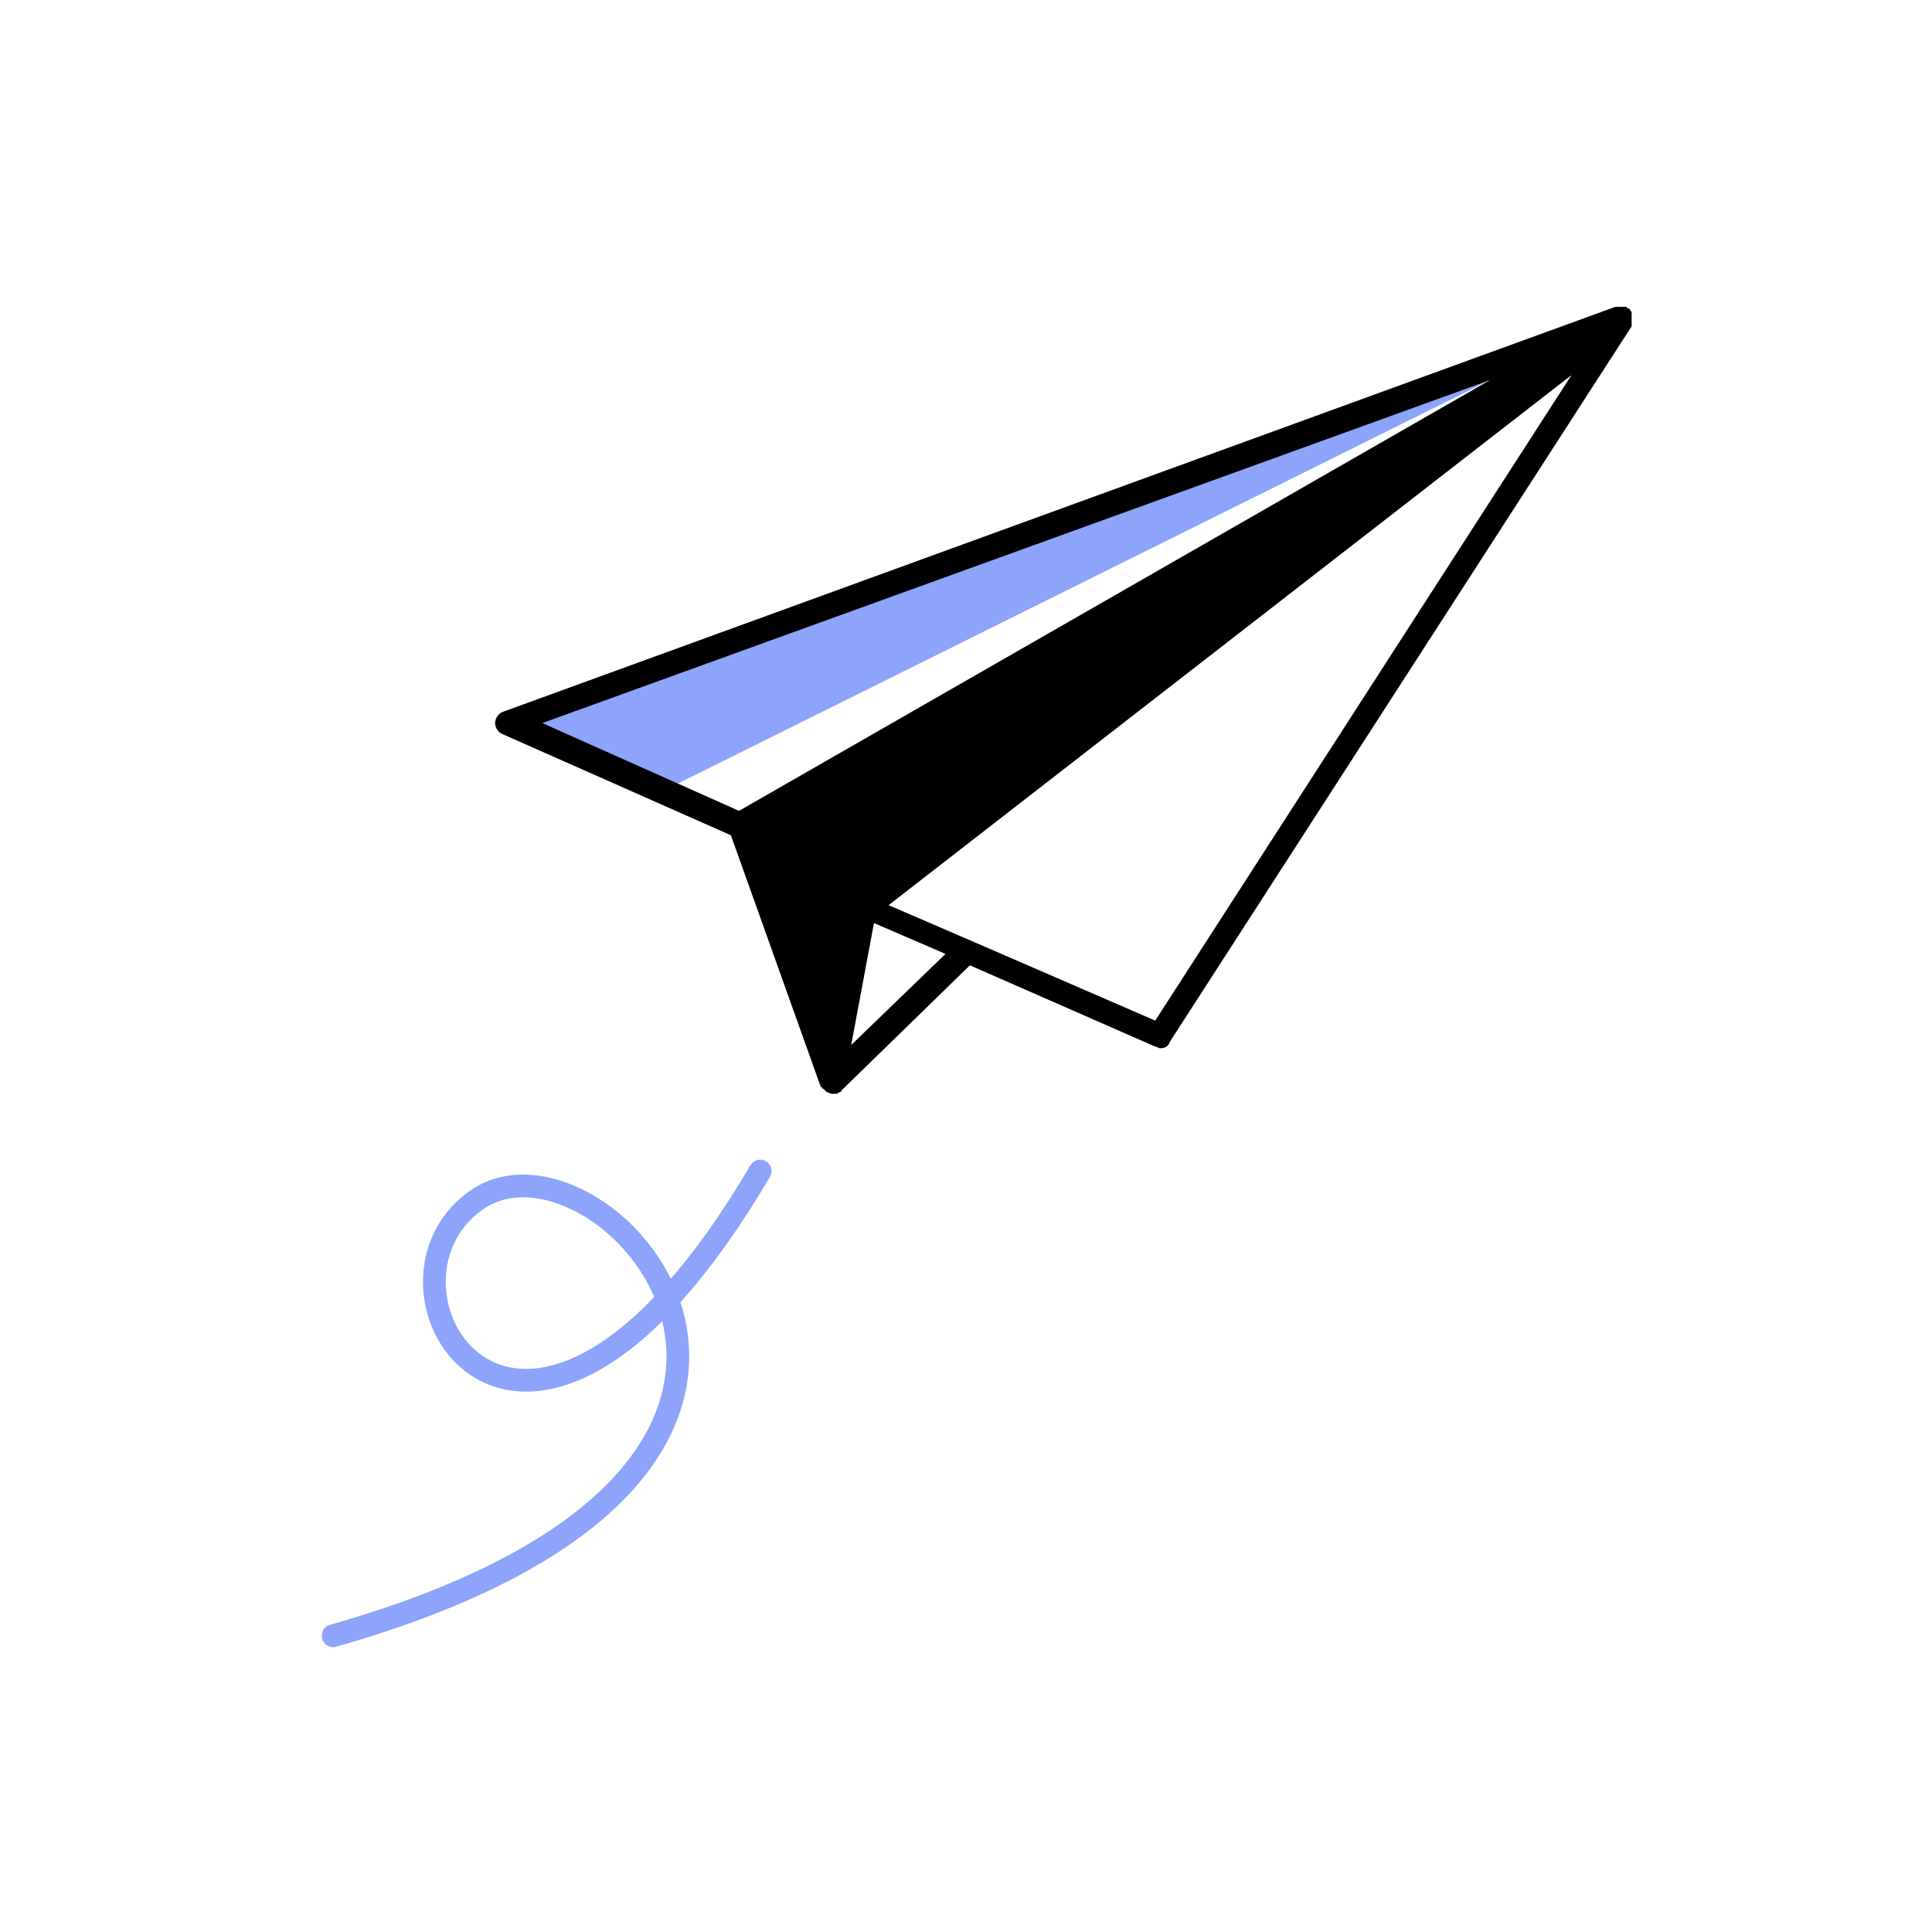<?xml version="1.0" encoding="UTF-8"?>
<svg width="170px" height="170px" viewBox="0 0 170 170" version="1.1" xmlns="http://www.w3.org/2000/svg" xmlns:xlink="http://www.w3.org/1999/xlink">
    <g id="Illustrations/Light/170px/servicing_included" stroke="none" stroke-width="1" fill="none" fill-rule="evenodd">
        <path d="M29.078,102.717 C39.254,155.712 72.872,130.507 66.212,118.701 C59.552,106.894 33.043,119.852 66.536,143.717" id="Path-4" stroke="#8DA4FA" stroke-width="2" stroke-linecap="round" transform="translate(48.078, 123.217) rotate(-95) translate(-48.078, -123.217) "></path>
        <polygon id="Path" fill="#8DA4FA" fill-rule="nonzero" points="131.122 33.438 58.389 69.57 44.909 63.716"></polygon>
        <path d="M44.284,64.625 L64.312,73.495 L72.181,95.526 C72.181,95.526 72.181,95.526 72.181,95.526 C72.181,95.526 72.181,95.67 72.324,95.67 C72.324,95.67 72.324,95.813 72.467,95.813 C72.467,95.813 72.61,95.956 72.61,95.956 C72.61,95.956 72.753,96.099 72.753,96.099 C72.753,96.099 72.753,96.099 72.753,96.099 C72.753,96.099 72.753,96.099 72.753,96.099 C72.896,96.099 73.039,96.242 73.182,96.242 C73.325,96.242 73.468,96.242 73.611,96.242 C73.611,96.242 73.611,96.242 73.611,96.242 C73.754,96.242 73.754,96.099 73.897,96.099 C73.897,96.099 74.04,96.099 74.04,95.956 C74.04,95.956 74.04,95.956 74.04,95.956 L85.342,84.94 L101.651,92.093 C101.794,92.093 101.937,92.236 102.08,92.236 C102.51,92.236 102.796,92.093 102.939,91.664 L143.568,28.717 C143.568,28.717 143.568,28.717 143.568,28.717 C143.568,28.717 143.568,28.574 143.568,28.574 C143.568,28.574 143.568,28.431 143.568,28.431 C143.568,28.431 143.568,28.431 143.568,28.288 C143.568,28.288 143.568,28.144 143.568,28.144 C143.568,28.144 143.568,28.001 143.568,28.001 C143.568,28.001 143.568,28.001 143.568,27.858 C143.568,27.858 143.568,27.715 143.568,27.715 C143.568,27.715 143.568,27.715 143.568,27.715 C143.568,27.715 143.568,27.572 143.568,27.572 C143.568,27.572 143.568,27.572 143.568,27.572 C143.568,27.572 143.568,27.572 143.568,27.429 C143.568,27.429 143.568,27.429 143.568,27.429 C143.568,27.429 143.568,27.429 143.425,27.286 C143.425,27.286 143.425,27.286 143.425,27.286 C143.425,27.286 143.425,27.143 143.282,27.143 C143.282,27.143 143.282,27.143 143.282,27.143 C143.282,27.143 143.282,27.143 143.282,27.143 C143.282,27.143 143.139,27.143 143.139,27 C143.139,27 143.139,27 142.996,27 C142.996,27 142.996,27 142.853,27 C142.853,27 142.71,27 142.71,27 C142.71,27 142.71,27 142.567,27 C142.567,27 142.567,27 142.424,27 C142.424,27 142.281,27 142.281,27 C142.281,27 142.138,27 142.138,27 C142.138,27 142.138,27 142.138,27 L44.284,62.622 C43.854,62.765 43.568,63.195 43.568,63.624 C43.568,64.053 43.854,64.482 44.284,64.625 Z M74.899,91.95 L76.902,81.22 L83.196,83.938 L74.899,91.95 Z M101.651,89.804 L85.485,82.794 C85.485,82.794 85.485,82.794 85.485,82.794 L78.189,79.647 L138.275,33.009 L101.651,89.804 Z M131.122,33.438 L65.027,71.349 L47.717,63.624 L131.122,33.438 Z" id="Shape" fill="#000000" fill-rule="nonzero"></path>
    </g>
</svg>
